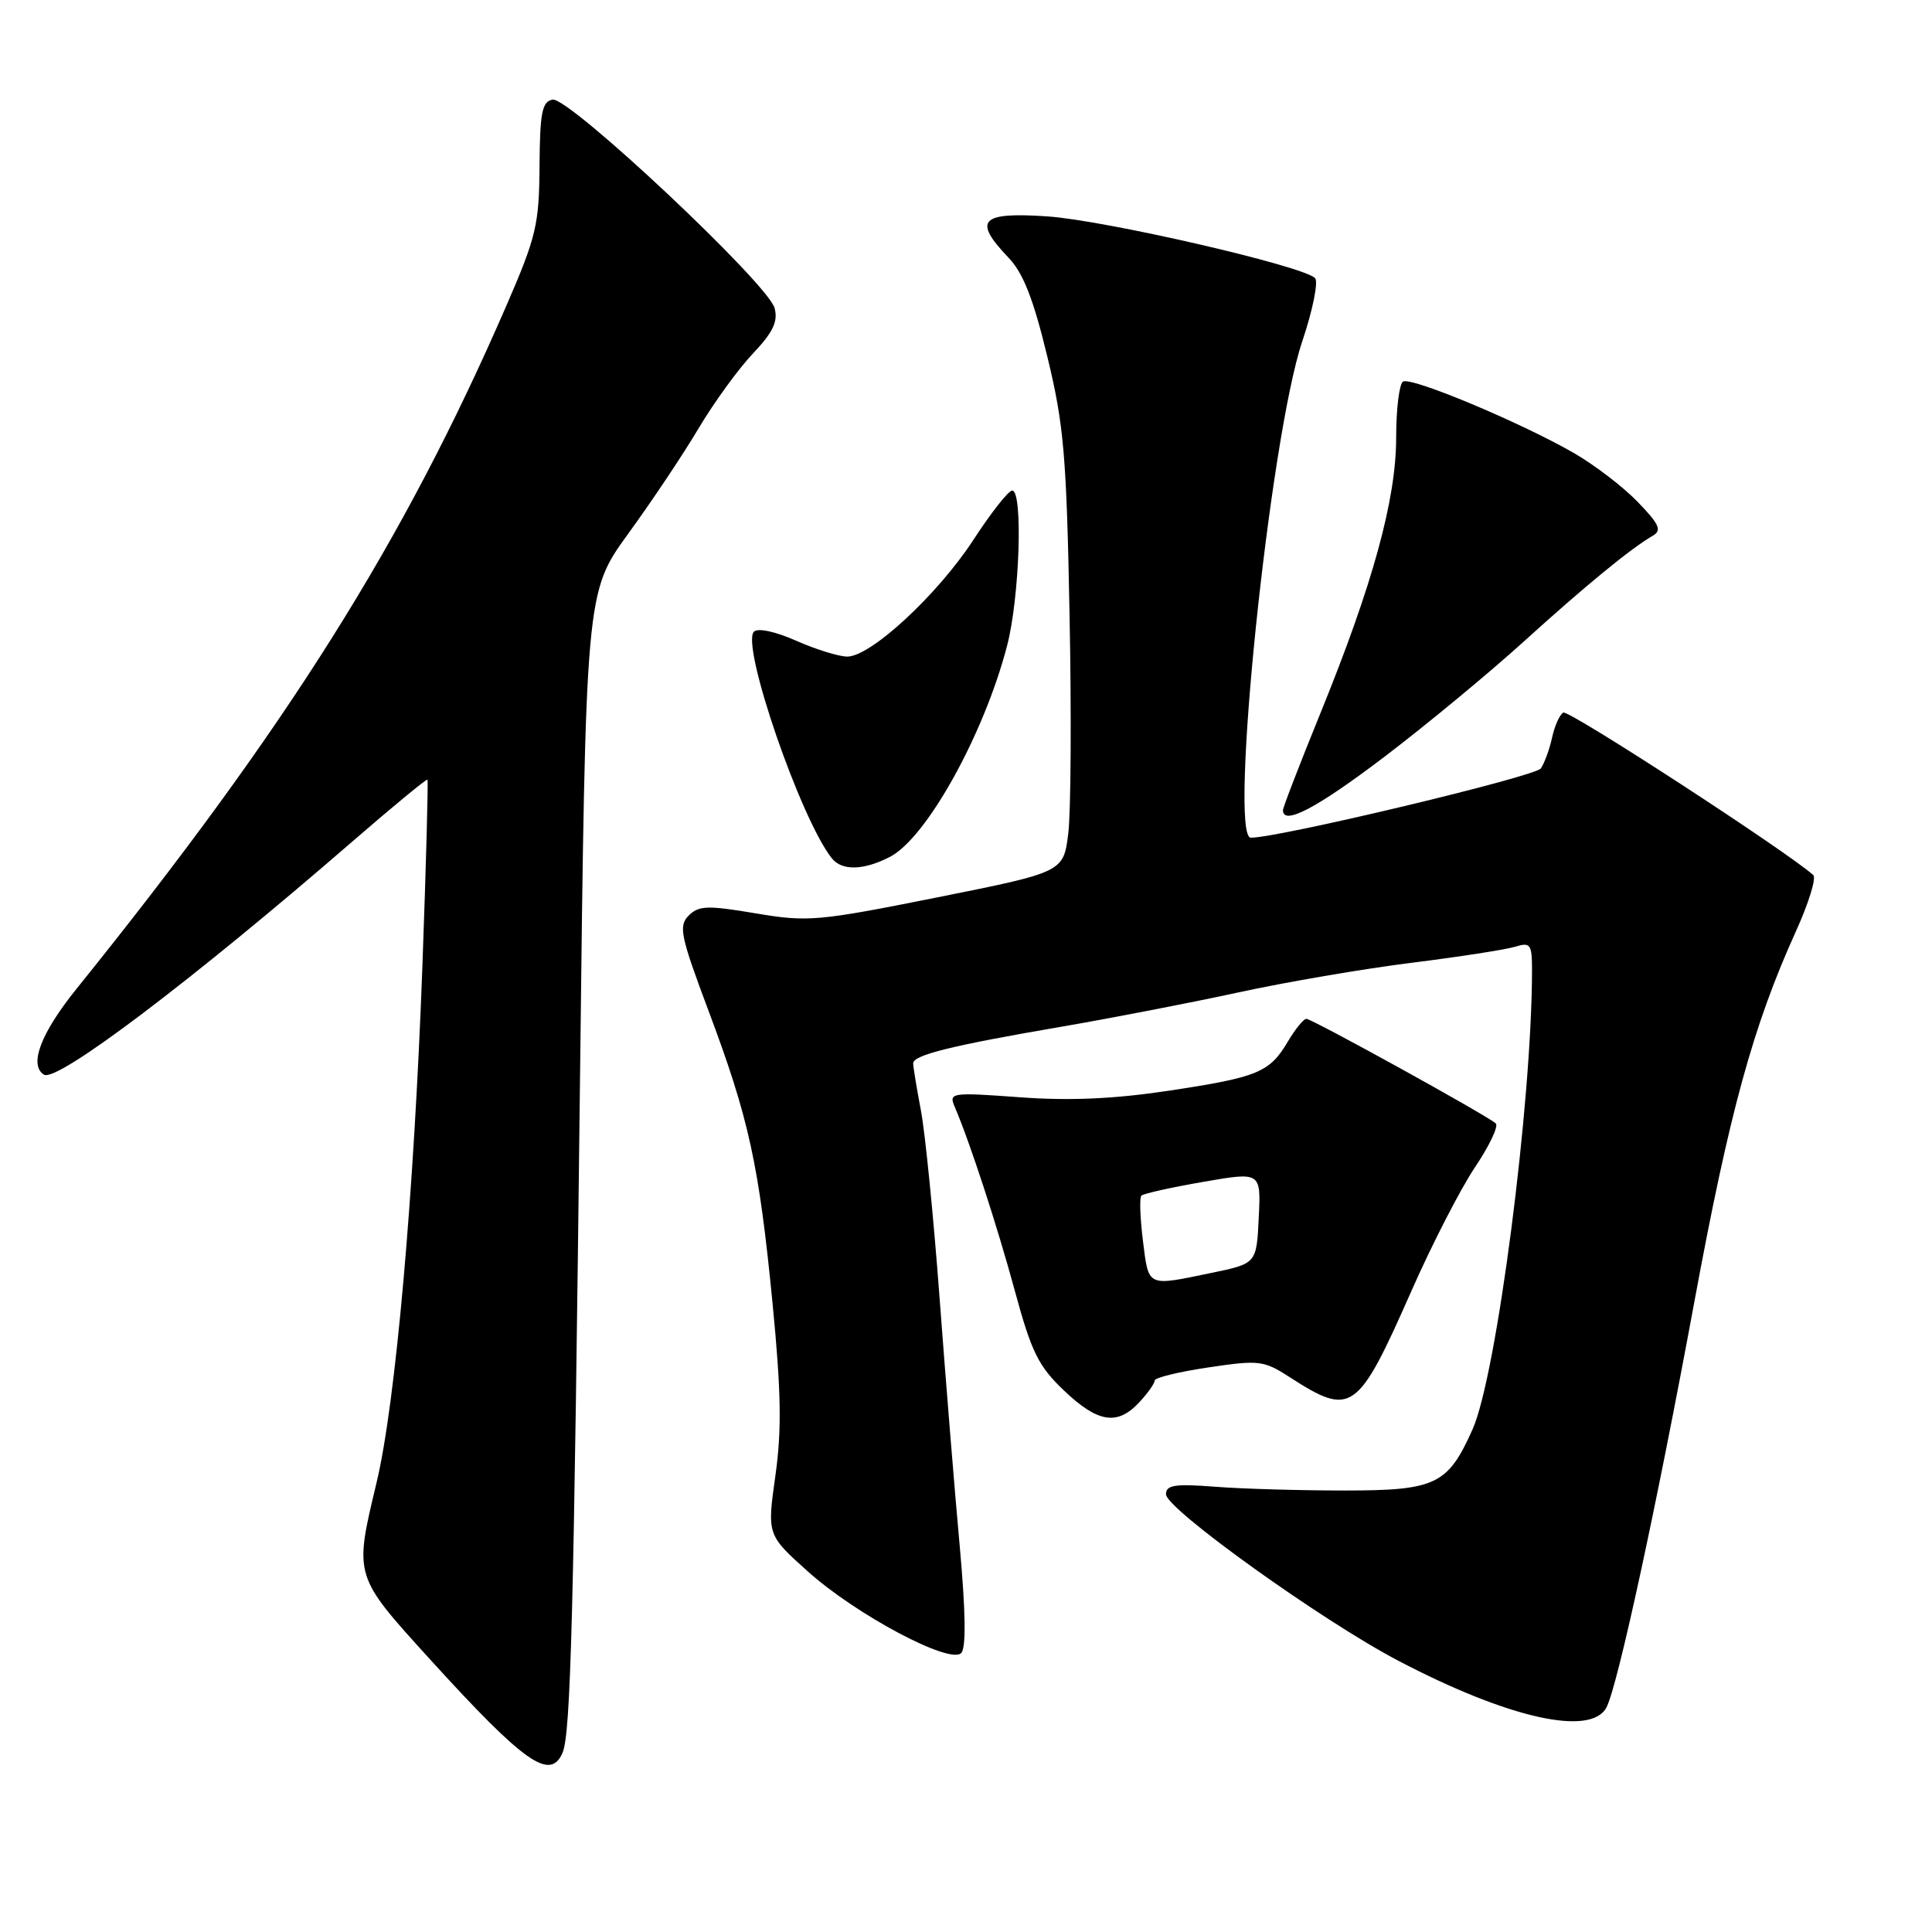 <?xml version="1.0" encoding="UTF-8" standalone="no"?>
<!DOCTYPE svg PUBLIC "-//W3C//DTD SVG 1.1//EN" "http://www.w3.org/Graphics/SVG/1.1/DTD/svg11.dtd" >
<svg xmlns="http://www.w3.org/2000/svg" xmlns:xlink="http://www.w3.org/1999/xlink" version="1.1" viewBox="0 0 256 256">
 <g >
 <path fill="currentColor"
d=" M 74.54 232.25 C 75.63 229.71 76.03 214.06 76.86 142.50 C 77.60 78.50 77.60 78.50 83.24 70.72 C 86.35 66.45 90.56 60.15 92.59 56.72 C 94.63 53.30 97.86 48.85 99.78 46.83 C 102.43 44.03 103.11 42.60 102.64 40.83 C 101.80 37.62 75.36 12.78 73.22 13.20 C 71.83 13.46 71.54 14.90 71.49 22.01 C 71.44 29.76 71.06 31.37 67.10 40.50 C 53.48 71.86 38.03 96.41 10.11 131.06 C 5.39 136.92 3.80 141.14 5.83 142.40 C 7.55 143.46 25.44 129.93 46.79 111.42 C 52.09 106.83 56.52 103.18 56.64 103.31 C 56.76 103.43 56.46 114.55 55.97 128.02 C 54.86 158.32 52.41 185.97 49.90 196.44 C 46.91 208.95 46.84 208.71 57.06 219.96 C 69.49 233.62 72.91 236.03 74.54 232.25 Z  M 212.86 226.25 C 214.34 223.45 219.52 199.53 224.51 172.50 C 229.15 147.39 232.29 135.93 237.97 123.40 C 239.66 119.68 240.69 116.33 240.27 115.95 C 236.71 112.78 207.82 93.99 207.14 94.42 C 206.65 94.71 205.99 96.21 205.66 97.73 C 205.33 99.25 204.66 101.10 204.17 101.82 C 203.46 102.89 169.50 111.00 165.74 111.00 C 162.78 111.00 168.27 57.99 172.55 45.25 C 173.95 41.09 174.71 37.31 174.25 36.85 C 172.62 35.22 146.41 29.19 138.75 28.67 C 129.90 28.08 128.88 29.17 133.63 34.14 C 135.57 36.16 136.93 39.61 138.76 47.19 C 140.97 56.28 141.32 60.32 141.72 81.42 C 141.98 94.57 141.90 107.64 141.55 110.45 C 140.91 115.56 140.91 115.56 124.18 118.91 C 108.32 122.08 107.05 122.19 100.11 121.02 C 93.76 119.95 92.59 119.99 91.26 121.31 C 89.89 122.69 90.15 123.98 93.87 133.90 C 99.24 148.21 100.56 154.25 102.36 172.62 C 103.51 184.43 103.60 189.45 102.74 195.56 C 101.64 203.38 101.64 203.38 107.07 208.25 C 113.46 213.97 125.84 220.56 127.36 219.04 C 128.03 218.37 127.96 213.64 127.16 204.77 C 126.49 197.47 125.30 182.72 124.50 172.00 C 123.70 161.28 122.59 150.08 122.02 147.11 C 121.46 144.15 121.00 141.36 121.00 140.90 C 121.00 139.80 126.09 138.54 140.50 136.07 C 147.10 134.94 157.68 132.89 164.00 131.52 C 170.32 130.14 180.68 128.37 187.00 127.58 C 193.32 126.79 199.51 125.83 200.75 125.45 C 202.81 124.82 203.00 125.09 203.00 128.63 C 202.98 146.21 198.30 182.31 195.12 189.40 C 191.84 196.74 190.25 197.50 178.15 197.50 C 172.29 197.50 164.57 197.28 161.00 197.00 C 155.67 196.59 154.50 196.77 154.50 198.00 C 154.50 199.94 175.23 214.80 185.31 220.07 C 199.85 227.69 210.80 230.14 212.86 226.25 Z  M 150.96 185.81 C 152.08 184.61 153.00 183.31 153.00 182.93 C 153.00 182.55 156.20 181.77 160.12 181.19 C 166.82 180.19 167.45 180.26 170.87 182.47 C 179.10 187.77 179.87 187.23 187.02 171.06 C 189.74 164.89 193.53 157.52 195.44 154.67 C 197.35 151.83 198.59 149.21 198.20 148.86 C 197.09 147.83 173.85 135.00 173.10 135.00 C 172.73 135.00 171.64 136.35 170.66 137.99 C 168.23 142.11 166.70 142.74 154.84 144.53 C 147.58 145.62 141.69 145.88 135.09 145.39 C 126.09 144.73 125.71 144.79 126.48 146.60 C 128.52 151.36 132.10 162.32 134.46 171.00 C 136.67 179.16 137.60 181.03 140.98 184.25 C 145.48 188.53 148.05 188.94 150.96 185.81 Z  M 117.92 113.54 C 122.78 111.03 130.40 97.29 133.45 85.54 C 135.11 79.14 135.57 65.00 134.12 65.00 C 133.63 65.00 131.31 67.95 128.97 71.55 C 124.23 78.81 115.39 87.00 112.27 87.00 C 111.16 87.00 108.12 86.06 105.52 84.91 C 102.75 83.68 100.42 83.18 99.90 83.70 C 98.14 85.46 106.10 108.59 110.24 113.75 C 111.57 115.41 114.46 115.33 117.92 113.54 Z  M 183.39 100.32 C 188.95 96.09 197.25 89.23 201.84 85.07 C 210.09 77.59 216.09 72.67 219.00 70.99 C 220.23 70.28 219.88 69.48 217.00 66.50 C 215.07 64.50 211.25 61.58 208.50 60.00 C 201.34 55.90 186.98 49.90 185.91 50.56 C 185.41 50.87 185.00 54.19 185.00 57.95 C 185.00 66.18 181.92 77.40 174.96 94.51 C 172.23 101.21 170.00 106.99 170.00 107.35 C 170.00 109.44 174.47 107.09 183.39 100.32 Z  M 151.45 164.45 C 151.07 161.40 150.97 158.69 151.24 158.43 C 151.50 158.16 155.18 157.34 159.40 156.61 C 167.09 155.27 167.09 155.27 166.79 161.35 C 166.50 167.43 166.50 167.43 160.50 168.67 C 151.92 170.45 152.22 170.59 151.45 164.45 Z "/>
</g>
</svg>
